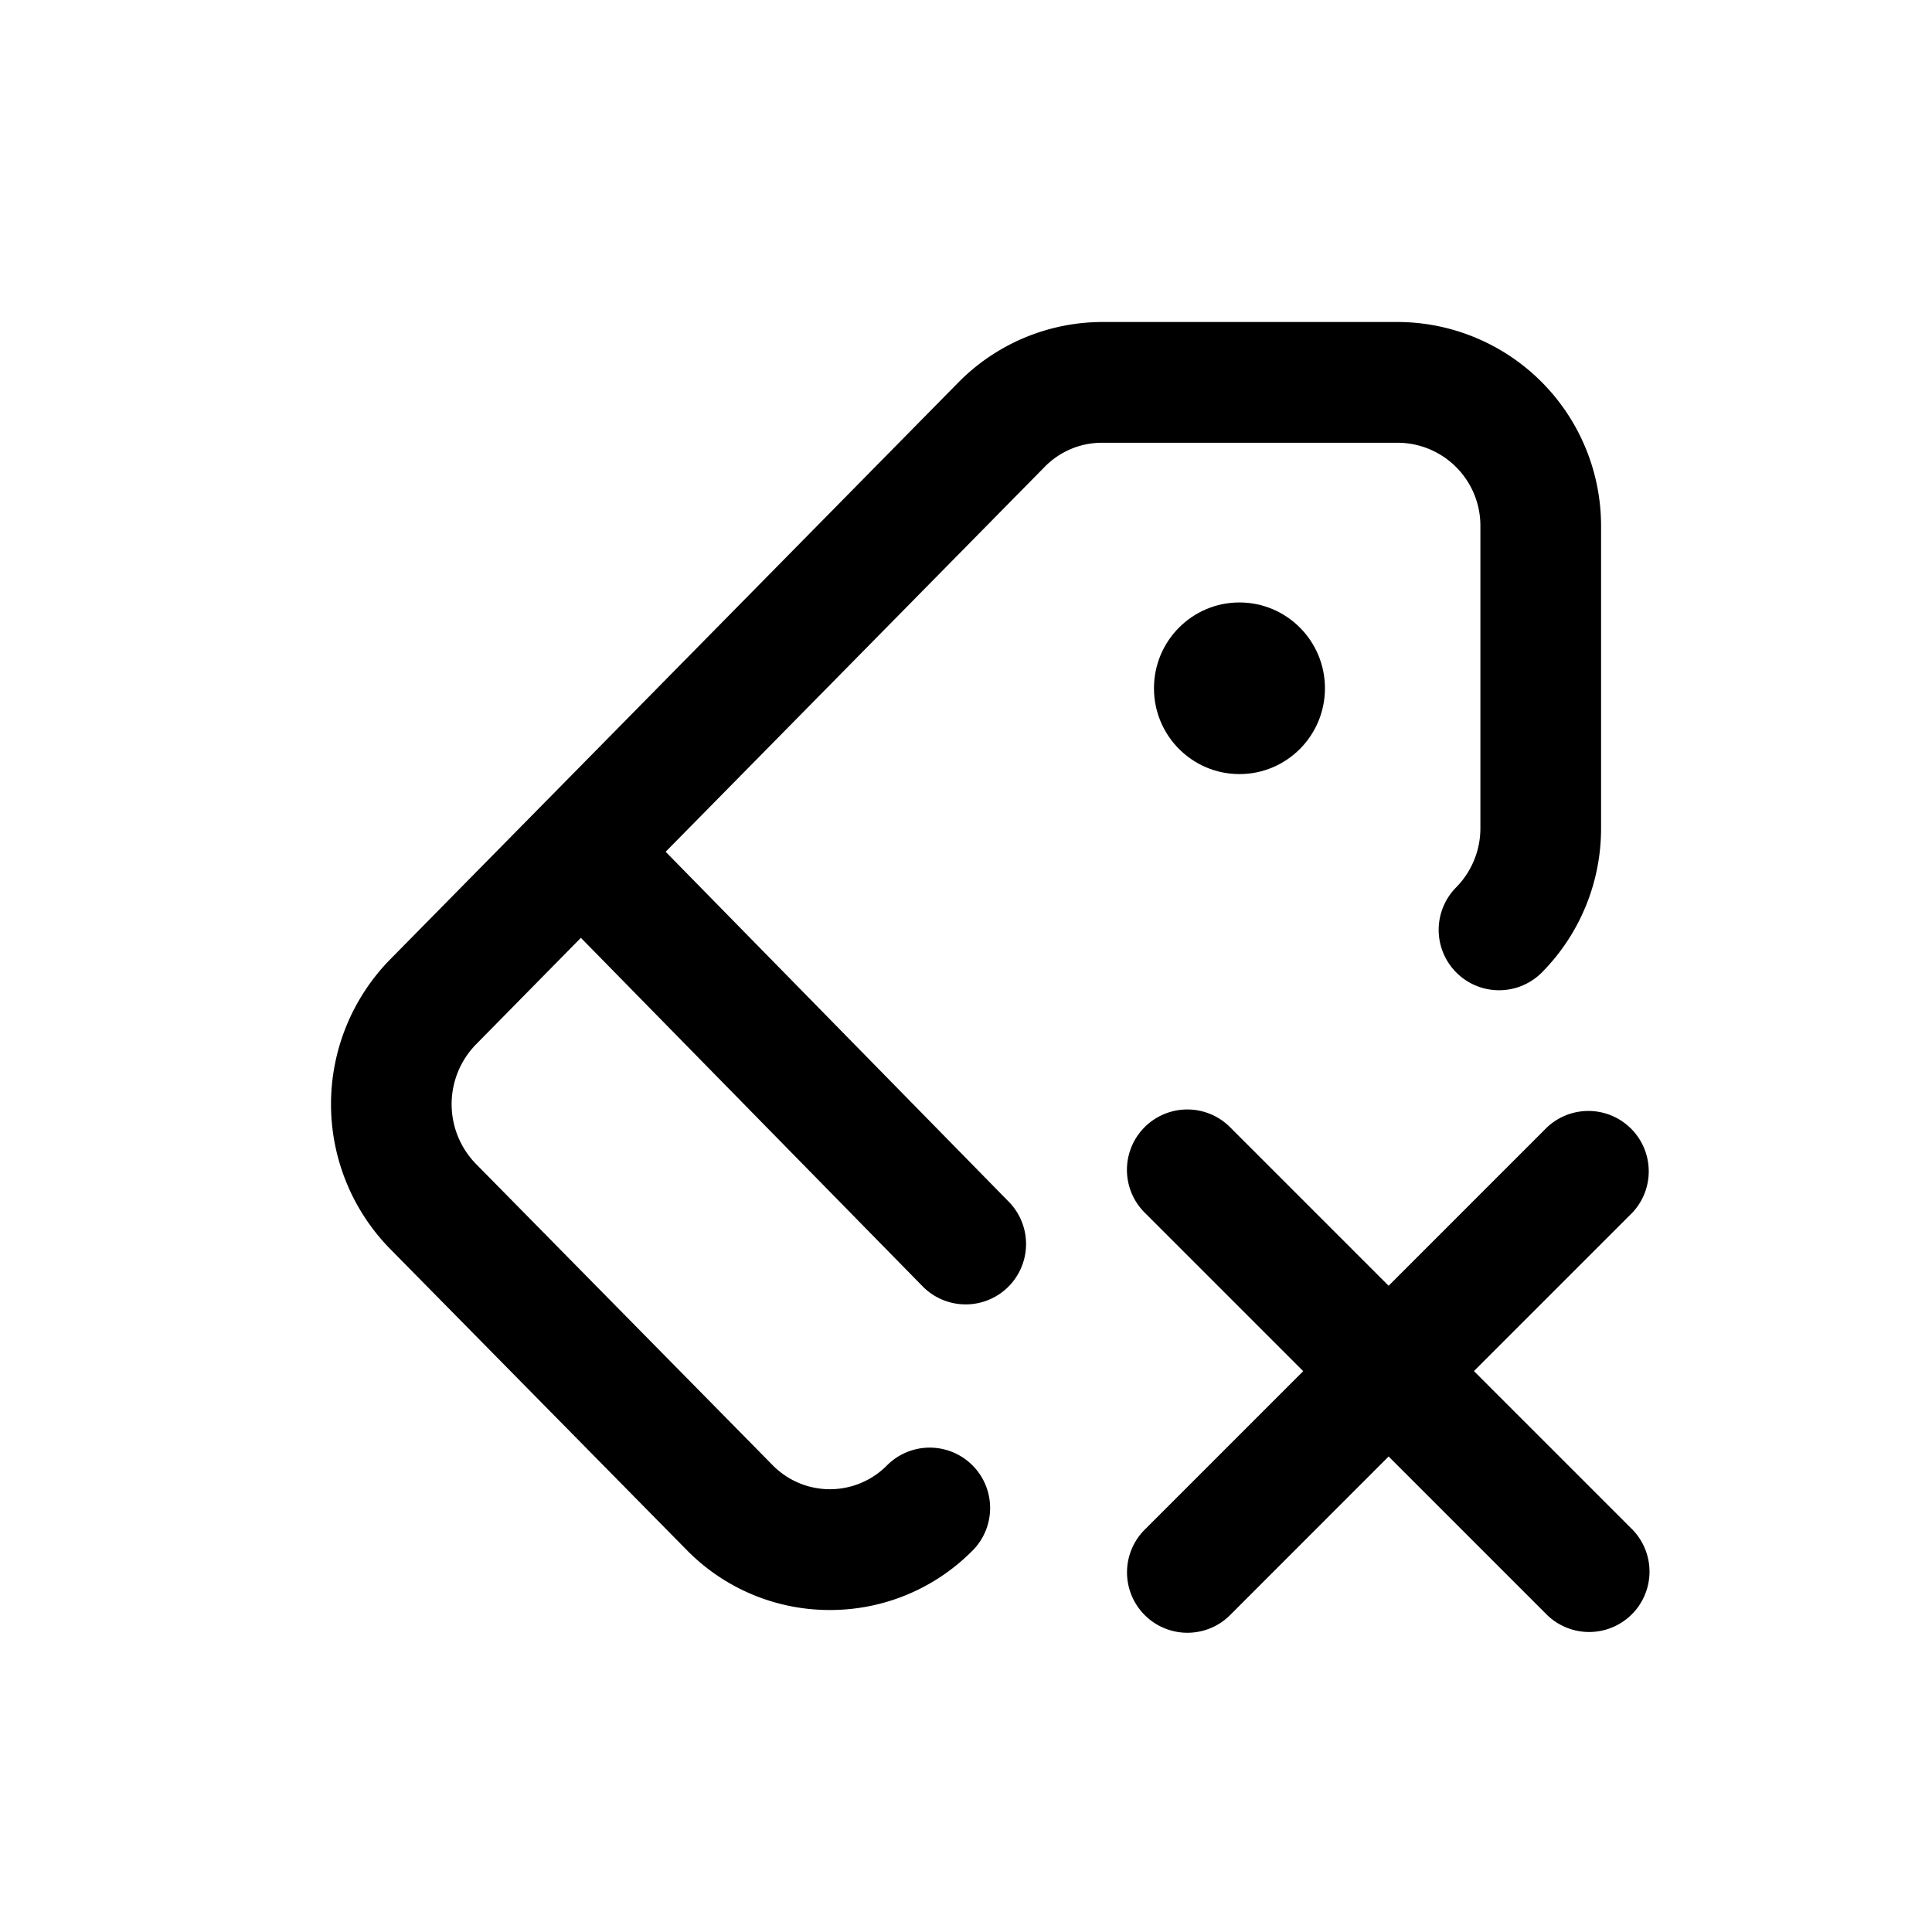 <svg id="icons" xmlns="http://www.w3.org/2000/svg" viewBox="0 0 24 24"><title>02-03-tag-remove-m</title><rect id="canvas" width="24" height="24" style="fill:none"/><path d="M19.22,14.002,17.25,15.972,15.28,14.002a.75.75,0,0,0-1.061,1.061l1.97,1.97L14.22,19.002a.75.75,0,1,0,1.061,1.061L17.25,18.093l1.97,1.97A.75.75,0,0,0,20.28,19.002l-1.97-1.97,1.97-1.97A.75.75,0,0,0,19.22,14.002Z"/><ellipse cx="15.397" cy="8.55" rx="1.062" ry="1.066"/><path d="M8.526,19.25A2.484,2.484,0,0,0,10.309,20h0a2.486,2.486,0,0,0,1.783-.749.75.75,0,0,0-1.068-1.053.997.997,0,0,1-1.429,0L5.912,14.458a1.062,1.062,0,0,1,0-1.483L7.216,11.65l4.237,4.321a.75.75,0,1,0,1.071-1.05L8.269,10.581l4.707-4.78A.995.995,0,0,1,13.69,5.5H17.374a1.031,1.031,0,0,1,1.016,1.043v3.74a1.047,1.047,0,0,1-.302.741.75.75,0,0,0,1.068,1.054,2.54,2.54,0,0,0,.733-1.795V6.543A2.533,2.533,0,0,0,17.374,4H13.69a2.517,2.517,0,0,0-1.783.749l-7.064,7.173a2.568,2.568,0,0,0,0,3.589Z"/></svg>